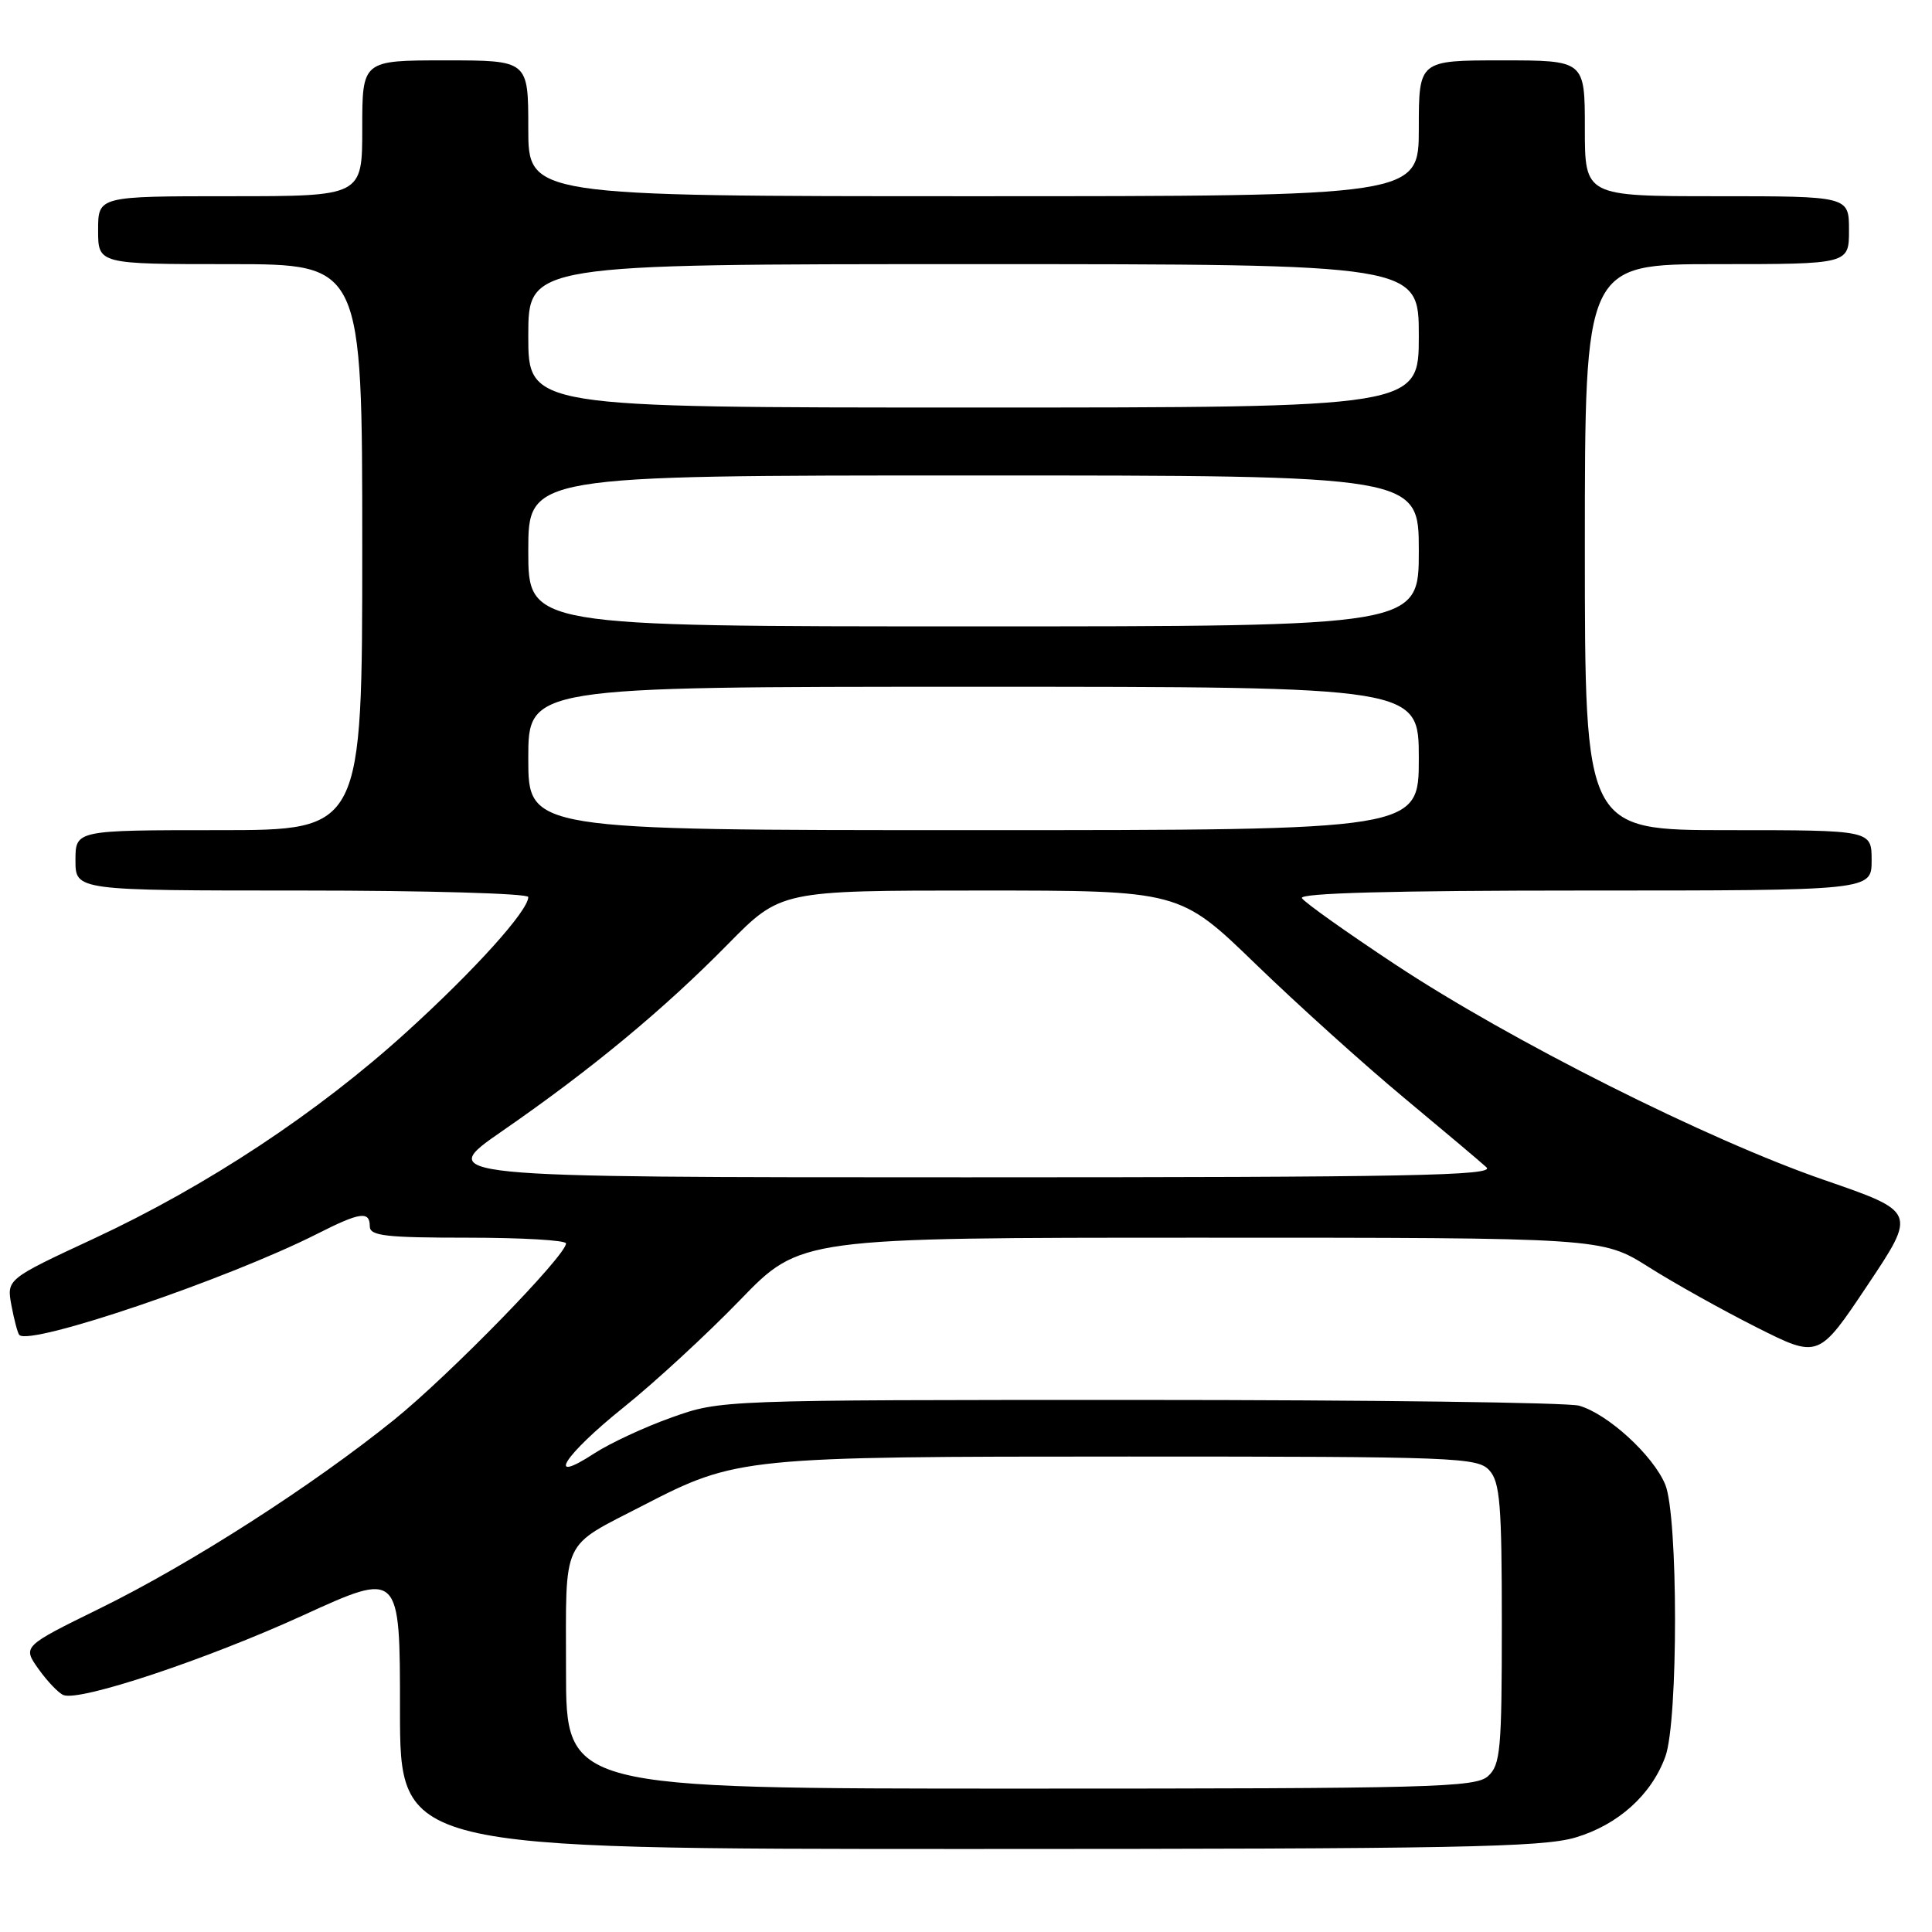 <?xml version="1.0" encoding="UTF-8" standalone="no"?>
<!DOCTYPE svg PUBLIC "-//W3C//DTD SVG 1.1//EN" "http://www.w3.org/Graphics/SVG/1.1/DTD/svg11.dtd" >
<svg xmlns="http://www.w3.org/2000/svg" xmlns:xlink="http://www.w3.org/1999/xlink" version="1.1" viewBox="0 0 256 256">
 <g >
 <path fill="currentColor"
d=" M 208.75 243.48 C 214.41 241.80 218.83 237.82 220.67 232.75 C 222.39 228.01 222.37 200.83 220.65 196.70 C 219.03 192.82 213.01 187.32 209.23 186.26 C 207.73 185.84 181.53 185.50 151.00 185.50 C 95.50 185.50 95.50 185.50 89.00 187.82 C 85.42 189.09 80.81 191.24 78.75 192.58 C 72.14 196.89 74.73 192.82 82.61 186.50 C 86.73 183.20 93.68 176.79 98.07 172.25 C 106.05 164.00 106.05 164.00 159.16 164.00 C 212.28 164.00 212.28 164.00 218.44 167.88 C 221.82 170.02 228.27 173.62 232.78 175.89 C 240.97 180.01 240.97 180.01 247.46 170.29 C 253.95 160.58 253.95 160.58 241.73 156.36 C 226.28 151.03 200.14 137.90 184.88 127.80 C 178.42 123.53 172.85 119.57 172.51 119.01 C 172.09 118.34 184.47 118.00 209.94 118.00 C 248.00 118.00 248.00 118.00 248.00 114.00 C 248.00 110.00 248.00 110.00 229.00 110.00 C 210.00 110.00 210.00 110.00 210.00 72.50 C 210.00 35.00 210.00 35.00 227.50 35.00 C 245.00 35.00 245.00 35.00 245.00 30.50 C 245.00 26.00 245.00 26.00 227.50 26.00 C 210.00 26.00 210.00 26.00 210.00 17.00 C 210.00 8.00 210.00 8.00 199.00 8.00 C 188.00 8.00 188.00 8.00 188.00 17.00 C 188.00 26.00 188.00 26.00 129.00 26.00 C 70.00 26.00 70.00 26.00 70.00 17.00 C 70.00 8.00 70.00 8.00 59.00 8.00 C 48.00 8.00 48.00 8.00 48.00 17.00 C 48.00 26.00 48.00 26.00 30.50 26.00 C 13.00 26.00 13.00 26.00 13.00 30.50 C 13.00 35.00 13.00 35.00 30.50 35.00 C 48.00 35.00 48.00 35.00 48.00 72.50 C 48.00 110.00 48.00 110.00 29.00 110.00 C 10.00 110.00 10.00 110.00 10.00 114.00 C 10.00 118.00 10.00 118.00 40.00 118.00 C 56.50 118.00 70.00 118.39 70.00 118.86 C 70.00 120.67 62.93 128.52 53.90 136.72 C 42.11 147.44 27.43 157.14 12.46 164.11 C 0.87 169.50 0.87 169.50 1.52 173.00 C 1.88 174.92 2.35 176.68 2.56 176.89 C 4.03 178.37 30.19 169.48 42.05 163.48 C 47.71 160.61 49.00 160.43 49.00 162.50 C 49.00 163.76 51.11 164.00 62.00 164.00 C 69.15 164.00 75.00 164.34 75.00 164.76 C 75.00 166.37 59.60 182.16 52.23 188.12 C 41.36 196.89 25.28 207.21 13.24 213.12 C 2.98 218.16 2.98 218.16 5.11 221.16 C 6.29 222.81 7.77 224.36 8.42 224.61 C 10.64 225.46 27.33 219.90 40.14 214.05 C 53.00 208.17 53.00 208.17 53.00 226.58 C 53.00 245.00 53.00 245.00 128.32 245.00 C 192.77 245.00 204.37 244.78 208.75 243.48 Z  M 75.00 221.36 C 75.00 203.52 74.23 205.15 85.25 199.46 C 97.59 193.09 98.48 193.00 149.56 193.00 C 192.98 193.00 195.79 193.11 197.35 194.83 C 198.76 196.39 199.00 199.35 199.00 215.17 C 199.00 231.84 198.82 233.86 197.17 235.35 C 195.51 236.85 189.76 237.00 135.17 237.00 C 75.00 237.00 75.00 237.00 75.00 221.36 Z  M 66.59 149.84 C 78.33 141.72 87.93 133.78 96.47 125.09 C 103.45 118.00 103.45 118.00 129.88 118.00 C 156.32 118.00 156.32 118.00 166.41 127.77 C 171.96 133.14 180.78 141.09 186.00 145.43 C 191.22 149.78 196.16 153.93 196.96 154.67 C 198.19 155.78 186.76 156.00 128.06 156.00 C 57.68 156.00 57.68 156.00 66.59 149.84 Z  M 70.00 100.50 C 70.00 91.00 70.00 91.00 129.00 91.00 C 188.00 91.00 188.00 91.00 188.00 100.50 C 188.00 110.00 188.00 110.00 129.00 110.00 C 70.00 110.00 70.00 110.00 70.00 100.50 Z  M 70.00 73.00 C 70.00 63.00 70.00 63.00 129.00 63.00 C 188.00 63.00 188.00 63.00 188.00 73.00 C 188.00 83.00 188.00 83.00 129.00 83.00 C 70.00 83.00 70.00 83.00 70.00 73.00 Z  M 70.00 44.50 C 70.00 35.00 70.00 35.00 129.00 35.00 C 188.00 35.00 188.00 35.00 188.00 44.50 C 188.00 54.00 188.00 54.00 129.00 54.00 C 70.00 54.00 70.00 54.00 70.00 44.50 Z "/>
</g>
</svg>